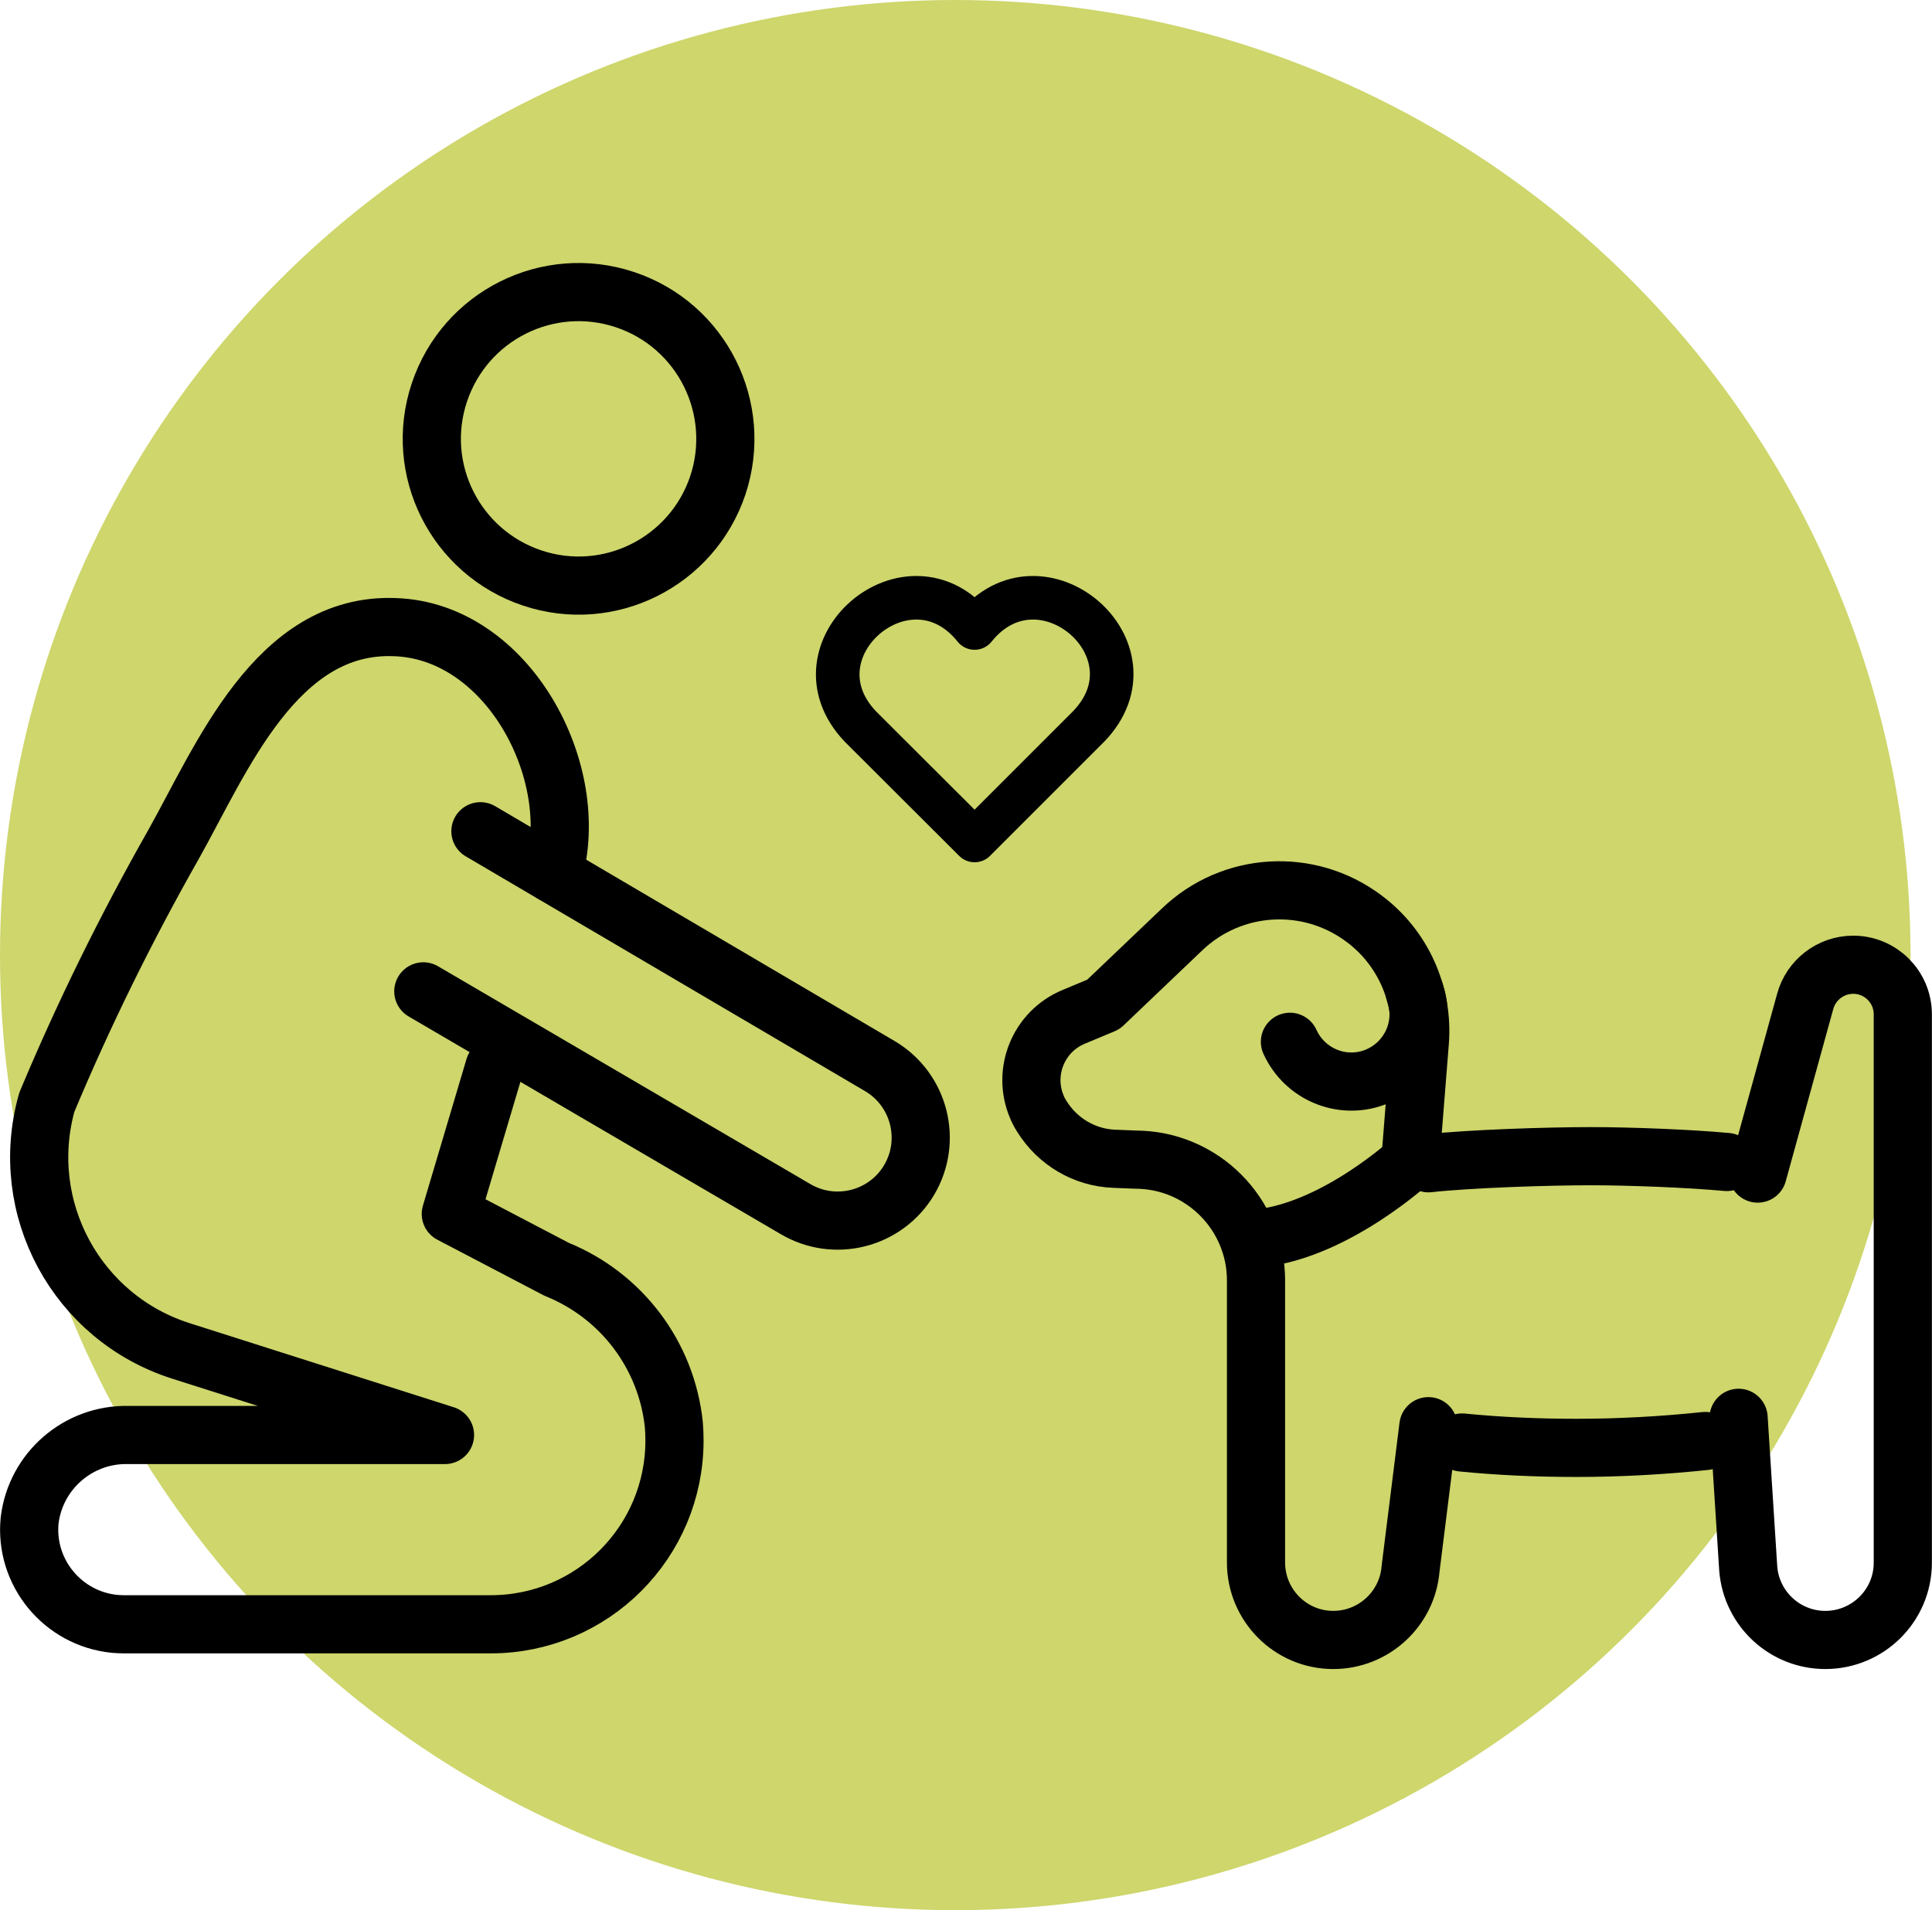 <?xml version="1.0" encoding="UTF-8"?>
<svg id="Camada_1" data-name="Camada 1" xmlns="http://www.w3.org/2000/svg" viewBox="0 0 90 89">
  <defs>
    <style>
      .cls-1 {
        stroke-width: 2.71px;
      }

      .cls-1, .cls-2 {
        fill: none;
        stroke: #000;
        stroke-linecap: round;
        stroke-linejoin: round;
      }

      .cls-3 {
        fill: #c2cc47;
        isolation: isolate;
        opacity: .8;
      }

      .cls-2 {
        stroke-width: 2.03px;
      }
    </style>
  </defs>
  <circle class="cls-3" cx="44.5" cy="44.5" r="44.5"/>
  <g>
    <path class="cls-1" d="m33.44,22.61c-1.2,3.58-5.07,5.52-8.65,4.32-3.58-1.2-5.52-5.07-4.32-8.65,1.2-3.58,5.06-5.51,8.64-4.32,3.58,1.19,5.52,5.06,4.33,8.65,0,0,0,0,0,0h0Z"/>
    <path class="cls-1" d="m25.77,40.72c1.39-4.74-2.11-11.33-7.38-11.5-5.53-.22-8.07,6.15-10.32,10.15-2.2,3.88-4.17,7.88-5.89,11.99-1.38,4.92,1.39,10.05,6.27,11.59l12.28,3.91H5.97c-2.32-.05-4.31,1.67-4.59,3.98-.24,2.42,1.54,4.58,3.96,4.82.14.01.28.02.42.02h17.1c4.73,0,8.56-3.83,8.56-8.56,0-.25-.01-.49-.03-.74-.34-3.24-2.44-6.02-5.46-7.24l-4.93-2.58,2.03-6.83"/>
    <path class="cls-1" d="m22.38,38.73l18.62,10.95c1.83,1.09,2.44,3.46,1.35,5.3h0c-1.09,1.83-3.46,2.44-5.3,1.35l-17.33-10.14"/>
    <path class="cls-1" d="m80.99,66.06l.45,7.03c.15,1.87,1.71,3.32,3.59,3.32h0c1.99,0,3.61-1.61,3.61-3.6,0,0,0,0,0,0v-25.55c0-1.28-1.04-2.31-2.31-2.31h0c-1.05,0-1.97.71-2.24,1.72l-2.21,8.01"/>
    <path class="cls-1" d="m79.44,67.14c-2,.21-4.01.32-6.01.32-1.82,0-3.61-.08-5.32-.25"/>
    <path class="cls-1" d="m66.54,54.2c1.93-.21,5.5-.33,7.57-.33,1.83,0,4.61.11,6.33.27"/>
    <path class="cls-1" d="m65.73,53.71l.41-5.15c.18-2.24-.8-4.42-2.6-5.76h0c-2.57-1.93-6.15-1.72-8.47.5l-3.67,3.5-1.39.58c-1.63.68-2.4,2.56-1.71,4.19.06.15.14.3.23.44h0c.73,1.18,1.99,1.93,3.38,1.98l.99.04c3.1.01,5.61,2.53,5.61,5.63v13.14c0,1.99,1.61,3.61,3.6,3.61h0c1.88,0,3.45-1.45,3.6-3.32l.83-6.64"/>
    <path class="cls-1" d="m65.89,46.18c.6,1.62-.24,3.42-1.86,4.02-1.54.57-3.26-.16-3.94-1.66"/>
    <path class="cls-1" d="m65.79,54.03s-3.49,3.25-7.09,3.66"/>
    <path class="cls-2" d="m50.72,33.84l-.37.37-4.95,4.95-4.96-4.95-.37-.37c-3.38-3.57,2.25-8.42,5.33-4.58,3.08-3.84,8.75,1.01,5.32,4.58Z"/>
  </g>
</svg>